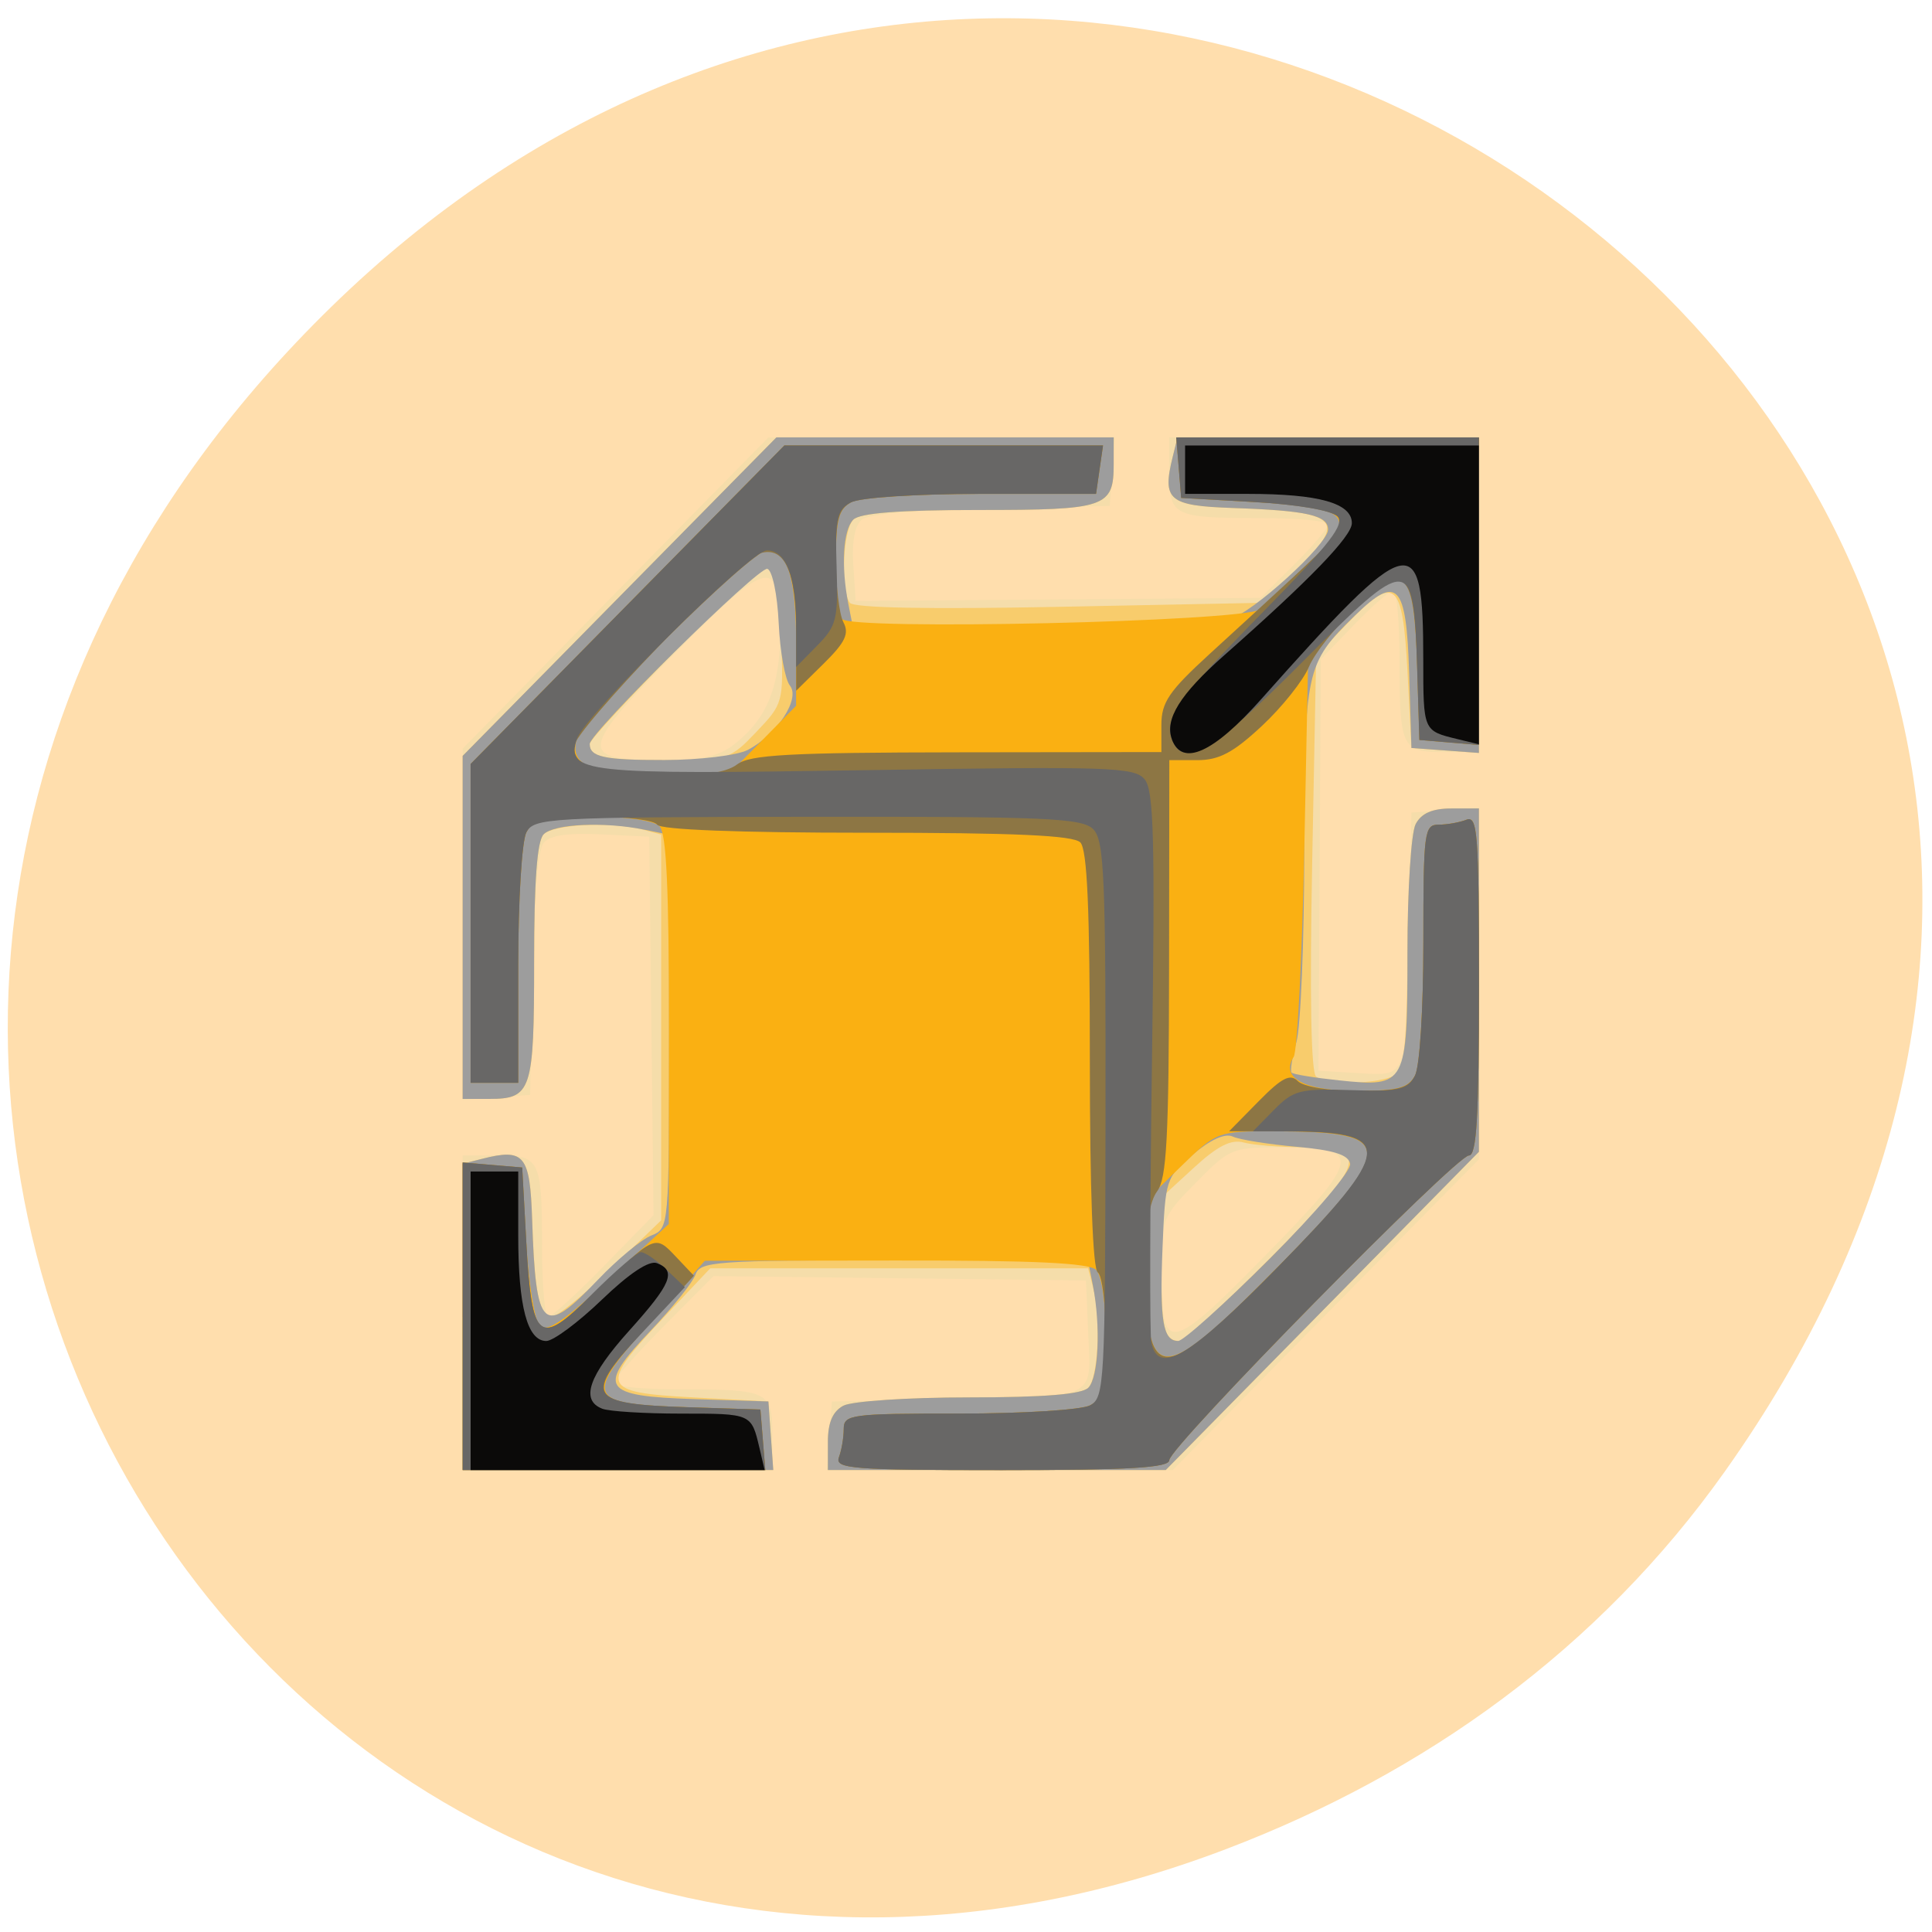 <svg xmlns="http://www.w3.org/2000/svg" viewBox="0 0 256 256"><defs><clipPath><path transform="matrix(15.333 0 0 11.5 415 -125.5)" d="m -24 13 c 0 1.105 -0.672 2 -1.5 2 -0.828 0 -1.5 -0.895 -1.5 -2 0 -1.105 0.672 -2 1.5 -2 0.828 0 1.5 0.895 1.5 2 z"/></clipPath></defs><path d="M 219.87,1024.74 C 311.92,893.81 141.922,761.14 33.48,867.83 c -102.17,100.51 -7.449,256.68 119.69,207.86 26.526,-10.185 49.802,-26.914 66.7,-50.948 z" transform="matrix(0.991 0 0 0.983 10.701 -812.4)" style="fill:#ffdead;color:#000"/><g transform="matrix(1.052 0 0 1.069 2.162 -10.461)"><path d="m 56.22 172.5 v -19.5 h 4.393 c 5.372 0 5.607 0.486 5.607 11.582 0 4.63 0.35 8.418 0.779 8.418 0.428 0 3.587 -2.833 7.02 -6.296 l 6.24 -6.296 l -0.269 -23.454 l -0.269 -23.454 l -6.091 -0.294 c -4.221 -0.203 -6.439 0.125 -7.222 1.069 -0.699 0.843 -1.237 7.06 -1.409 16.294 l -0.278 14.931 l -4.25 0.308 l -4.25 0.308 v -21.773 v -21.773 l 19.25 -19.278 l 19.25 -19.278 l 21.807 -0.006 l 21.808 -0.006 l -0.308 4.25 l -0.307 4.25 l -14.931 0.278 c -9.263 0.172 -15.45 0.708 -16.298 1.412 -0.88 0.73 -1.261 2.729 -1.069 5.607 l 0.298 4.472 l 25.5 -0.187 l 25.5 -0.187 l 4.25 -4.155 c 2.338 -2.285 4.25 -4.512 4.25 -4.947 0 -0.435 -3.788 -0.792 -8.418 -0.792 -11.1 0 -11.582 -0.235 -11.582 -5.607 v -4.393 h 19.5 h 19.5 v 19.5 v 19.5 h -4.393 c -5.372 0 -5.607 -0.486 -5.607 -11.582 0 -4.63 -0.356 -8.418 -0.792 -8.418 -0.435 0 -2.666 1.912 -4.956 4.25 l -4.165 4.25 l -0.146 25.5 l -0.146 25.5 l 5.071 0.301 c 6.228 0.37 6.06 0.857 6.391 -18.301 l 0.243 -14 l 4.25 -0.308 l 4.25 -0.308 l -0.006 21.808 l -0.006 21.808 l -19.278 19.25 l -19.278 19.25 h -21.773 h -21.773 l 0.308 -4.25 l 0.308 -4.25 l 14 -0.243 c 19.658 -0.342 18.652 0.1 18.295 -8.04 l -0.294 -6.72 l -23.454 -0.269 l -23.454 -0.269 l -6.296 6.24 c -3.463 3.432 -6.296 6.591 -6.296 7.02 0 0.428 3.788 0.779 8.418 0.779 11.1 0 11.582 0.235 11.582 5.607 v 4.393 h -19.5 h -19.5 v -19.5 z m 101.41 -7.41 c 11.771 -11.815 11.965 -13.09 1.99 -13.09 c -6.534 0 -6.748 0.085 -11.03 4.368 -4.257 4.257 -4.368 4.533 -4.368 10.833 0 10.627 0.854 10.492 13.41 -2.112 z m -67.03 -63.18 c 4.01 -3.151 5.615 -7.133 5.615 -13.893 0 -9.366 -1.437 -9.07 -13.244 2.738 c -12.03 12.03 -12.202 13.244 -1.922 13.244 c 5.48 0 7.442 -0.429 9.551 -2.088 z" style="fill:#f5ddaa"/><path d="m 56.22 173.02 v -18.981 l 2.421 -0.608 c 5.362 -1.346 6.06 -0.512 6.332 7.58 0.309 9.149 0.909 12 2.516 11.955 0.677 -0.019 4.04 -2.708 7.481 -5.975 l 6.25 -5.94 v -23.908 v -23.908 l -2.25 -0.603 c -3.838 -1.029 -11.29 -0.69 -12.55 0.57 -0.824 0.824 -1.2 5.778 -1.2 15.8 0 16.05 -0.319 17 -5.7 17 h -3.3 v -21.259 v -21.259 l 19.759 -19.741 l 19.759 -19.741 h 21.241 h 21.241 v 3.3 c 0 5.381 -0.95 5.7 -17 5.7 -10.02 0 -14.976 0.376 -15.8 1.2 -1.308 1.308 -1.619 8.688 -0.435 10.3 0.474 0.644 9.873 0.822 26.44 0.5 l 25.705 -0.5 l 4.045 -3.953 c 6.541 -6.392 5.577 -7.337 -7.944 -7.794 -8.092 -0.273 -8.926 -0.97 -7.58 -6.332 l 0.608 -2.421 h 18.981 h 18.981 v 19.557 v 19.558 l -4.25 -0.308 l -4.25 -0.308 l -0.5 -9.49 c -0.595 -11.289 -1.578 -12.07 -7.519 -5.994 l -3.981 4.074 l -0.5 25.705 c -0.322 16.566 -0.144 25.966 0.5 26.439 1.612 1.184 8.992 0.873 10.3 -0.435 0.818 -0.818 1.2 -5.615 1.2 -15.07 0 -7.646 0.464 -14.733 1.035 -15.8 0.718 -1.341 2.098 -1.934 4.5 -1.934 h 3.465 v 21.278 v 21.278 l -19.722 19.722 l -19.722 19.722 h -21.278 h -21.278 v -3.465 c 0 -2.402 0.593 -3.782 1.934 -4.5 1.067 -0.571 8.154 -1.035 15.8 -1.035 9.451 0 14.248 -0.382 15.07 -1.2 1.26 -1.26 1.598 -8.712 0.57 -12.55 l -0.603 -2.25 h -23.793 h -23.793 l -5.841 6.081 c -8.262 8.602 -8 9.305 3.659 9.919 l 9.5 0.5 l 0.307 4.25 l 0.307 4.25 h -19.557 h -19.557 v -18.981 z m 101.81 -7.391 c 12.07 -11.92 12.559 -13.62 3.967 -13.642 -2.905 -0.008 -6.248 -0.273 -7.429 -0.59 -1.563 -0.419 -3.265 0.433 -6.25 3.13 l -4.102 3.706 v 8.217 c 0 8.08 0.357 9.55 2.325 9.55 0.545 0 5.716 -4.667 11.49 -10.372 z m -64.8 -65.14 c 3.348 -3.454 3.402 -3.649 3.12 -11.218 -0.293 -7.872 -0.61 -9.266 -2.105 -9.266 c -0.992 0 -22.03 21.01 -22.03 22 0 1.613 1.833 2 9.471 2 7.994 0 8.197 -0.062 11.544 -3.515 z" style="fill:#f8cc6c"/><path d="m 56.22 173.02 v -18.981 l 2.421 -0.608 c 5.362 -1.346 6.06 -0.512 6.332 7.58 0.464 13.74 1.357 14.537 8.289 7.397 2.452 -2.526 5.471 -4.989 6.708 -5.475 2.248 -0.882 2.25 -0.908 2.25 -25.283 v -24.4 l -3.125 -0.625 c -5.04 -1.01 -11.38 -0.72 -12.675 0.575 -0.824 0.824 -1.2 5.778 -1.2 15.8 0 16.05 -0.319 17 -5.7 17 h -3.3 v -21.259 v -21.259 l 19.759 -19.741 l 19.759 -19.741 h 21.241 h 21.241 v 3.3 c 0 5.381 -0.95 5.7 -17 5.7 -10.02 0 -14.976 0.376 -15.8 1.2 -1.287 1.287 -1.556 5.766 -0.626 10.425 l 0.574 2.875 l 22.676 -0.265 c 12.472 -0.145 23.634 -0.478 24.805 -0.739 2.724 -0.607 12.371 -9.239 12.371 -11.07 0 -1.767 -2.65 -2.358 -11.989 -2.673 -8.092 -0.273 -8.926 -0.97 -7.58 -6.332 l 0.608 -2.421 h 18.981 h 18.981 v 19.557 v 19.558 l -4.25 -0.308 l -4.25 -0.308 l -0.288 -9.296 c -0.344 -11.1 -1.475 -12.264 -6.863 -7.086 -6.178 5.937 -6.349 6.721 -6.349 29.09 0 11.168 -0.442 21.848 -0.983 23.733 -0.541 1.885 -0.813 3.597 -0.605 3.805 0.208 0.208 2.892 0.637 5.964 0.954 8.474 0.875 8.624 0.599 8.624 -15.888 0 -7.699 0.464 -14.81 1.035 -15.878 0.718 -1.341 2.098 -1.934 4.5 -1.934 h 3.465 v 21.278 v 21.278 l -19.722 19.722 l -19.722 19.722 h -21.278 h -21.278 v -3.465 c 0 -2.402 0.593 -3.782 1.934 -4.5 1.067 -0.571 8.154 -1.035 15.8 -1.035 9.451 0 14.248 -0.382 15.07 -1.2 1.295 -1.295 1.583 -7.636 0.575 -12.675 l -0.625 -3.125 h -24.406 c -22.346 0 -24.458 0.148 -25.01 1.75 -0.335 0.963 -2.857 4.077 -5.606 6.921 -6.926 7.166 -6.278 8.177 5.481 8.541 l 9.296 0.288 l 0.307 4.25 l 0.307 4.25 h -19.557 h -19.557 v -18.981 z m 101.68 -7.239 c 5.826 -5.733 10.258 -10.892 10.1 -11.75 -0.211 -1.112 -2.063 -1.686 -6.781 -2.1 -3.57 -0.314 -7.173 -0.884 -8.01 -1.268 -0.956 -0.439 -2.804 0.378 -4.999 2.21 -3.413 2.849 -3.489 3.079 -3.836 11.528 -0.374 9.108 0.048 11.6 1.966 11.6 0.647 0 5.85 -4.599 11.562 -10.22 z m -65.772 -63.04 c 3.699 -1.901 6.661 -6.35 5.31 -7.977 -0.609 -0.734 -1.244 -4.207 -1.411 -7.717 -0.17 -3.569 -0.797 -6.545 -1.424 -6.752 -1.069 -0.352 -22.379 20.322 -22.379 21.711 0 1.613 1.83 1.999 9.417 1.985 4.446 -0.008 9.165 -0.571 10.487 -1.25 z" style="fill:#9d9d9d"/><path d="m 56.22 172.94 v -19.06 l 3.75 0.31 l 3.75 0.31 l 0.512 9.212 c 0.282 5.067 1.039 9.739 1.683 10.383 0.894 0.894 2.953 -0.455 8.72 -5.712 l 7.549 -6.883 l 0.018 -24.05 c 0.013 -17.393 -0.314 -24.382 -1.182 -25.25 -0.713 -0.713 -4.148 -1.2 -8.465 -1.2 -6.159 0 -7.422 0.294 -8.3 1.934 -0.578 1.079 -1.035 8.372 -1.035 16.5 v 14.566 h -3 h -3 v -19.759 v -19.759 l 19.759 -19.741 l 19.759 -19.741 h 20.07 h 20.07 l -0.44 3 l -0.44 3 h -14.452 c -8.05 0 -15.309 0.459 -16.386 1.035 -1.597 0.855 -1.932 2.12 -1.919 7.25 0.008 3.418 0.346 6.665 0.75 7.215 1.066 1.451 50.12 0.36 52.735 -1.173 1.1 -0.645 4 -3.231 6.454 -5.746 5.788 -5.942 4.876 -6.895 -7.242 -7.569 l -9.212 -0.512 l -0.31 -3.75 l -0.31 -3.75 h 19.06 h 19.06 v 19.06 v 19.06 l -3.75 -0.31 l -3.75 -0.31 l -0.286 -9.158 c -0.387 -12.381 -1.43 -13.185 -8.435 -6.506 l -5.279 5.03 l -0.5 24.315 c -0.275 13.373 -0.876 24.897 -1.336 25.609 -1.687 2.611 1.318 4.206 7.923 4.206 5.247 0 6.521 -0.334 7.378 -1.934 0.578 -1.079 1.035 -8.372 1.035 -16.5 0 -13.692 0.115 -14.566 1.918 -14.566 1.055 0 2.63 -0.273 3.5 -0.607 1.412 -0.542 1.582 1.664 1.582 20.5 0 16.309 -0.286 21.11 -1.26 21.11 -1.632 0 -37.74 36.13 -37.74 37.76 0 0.948 -4.978 1.24 -21.11 1.24 -18.836 0 -21.04 -0.17 -20.5 -1.582 0.334 -0.87 0.607 -2.445 0.607 -3.5 0 -1.803 0.874 -1.918 14.566 -1.918 8.128 0 15.421 -0.458 16.5 -1.035 1.64 -0.878 1.934 -2.141 1.934 -8.3 0 -4.317 -0.487 -7.752 -1.2 -8.465 -0.868 -0.868 -7.844 -1.192 -25.25 -1.171 l -24.05 0.029 l -6.801 7.558 c -8.514 9.462 -8.192 10.197 4.643 10.598 l 9.158 0.286 l 0.31 3.75 l 0.31 3.75 h -19.06 h -19.06 v -19.06 z m 102.73 -6.173 c 15.05 -15.01 15 -16.723 -0.467 -16.753 -7.174 -0.013 -7.269 0.021 -11.75 4.315 l -4.518 4.329 l 0.014 7.421 c 0.029 15.639 1.66 15.706 16.721 0.688 z m -65.1 -65.13 l 4.368 -4.368 v -7.697 c 0 -8.2 -1.072 -11.566 -3.685 -11.566 -1.969 0 -23.04 20.572 -23.929 23.357 -1.049 3.304 2.106 4.643 10.936 4.643 h 7.94 l 4.368 -4.368 z" style="fill:#fab012"/><path d="m 56.22 172.94 v -19.06 l 3.75 0.31 l 3.75 0.31 l 0.512 9.212 c 0.688 12.365 1.567 13.08 8.246 6.688 7.989 -7.645 7.931 -7.617 10.573 -4.872 l 2.296 2.386 l -6.139 6.599 c -7.841 8.429 -7.359 9.303 5.355 9.701 l 9.158 0.286 l 0.31 3.75 l 0.31 3.75 h -19.06 h -19.06 v -19.06 z m 47.39 17.479 c 0.334 -0.87 0.607 -2.445 0.607 -3.5 0 -1.803 0.874 -1.918 14.566 -1.918 8.128 0 15.421 -0.458 16.5 -1.035 1.645 -0.88 1.934 -2.143 1.934 -8.441 0 -4.073 -0.45 -7.684 -1 -8.02 -0.625 -0.386 -1 -10.277 -1 -26.359 0 -18.687 -0.329 -26.07 -1.2 -26.941 -0.871 -0.871 -8.254 -1.2 -26.941 -1.2 -16.08 0 -25.973 -0.375 -26.359 -1 -0.34 -0.55 -3.951 -1 -8.02 -1 -6.298 0 -7.561 0.289 -8.441 1.934 -0.578 1.079 -1.035 8.372 -1.035 16.5 v 14.566 h -3 h -3 v -19.759 v -19.759 l 19.759 -19.741 l 19.759 -19.741 h 20.07 h 20.07 l -0.44 3 l -0.44 3 h -14.452 c -8.05 0 -15.309 0.459 -16.386 1.035 -1.584 0.848 -1.934 2.127 -1.934 7.07 0 3.317 0.429 6.833 0.954 7.813 0.753 1.407 0.226 2.488 -2.5 5.13 l -3.454 3.348 v -7.01 c 0 -7.875 -1.456 -11.01 -4.643 -10 -2.785 0.884 -23.357 21.96 -23.357 23.929 0 2.588 3.347 3.685 11.243 3.685 4.936 0 8.02 -0.485 9.316 -1.468 1.587 -1.201 6.634 -1.474 27.691 -1.5 l 25.75 -0.032 v -3.341 c 0 -2.816 0.943 -4.191 6 -8.75 18.14 -16.348 17.559 -15.74 16.212 -17.09 -0.778 -0.78 -4.937 -1.495 -10.5 -1.805 l -9.212 -0.512 l -0.31 -3.75 l -0.31 -3.75 h 19.06 h 19.06 v 19.06 v 19.06 l -3.75 -0.31 l -3.75 -0.31 l -0.286 -9.158 c -0.376 -12.03 -1.437 -13.02 -7.72 -7.229 -2.543 2.344 -5.202 5.64 -5.911 7.324 -0.708 1.685 -3.369 4.975 -5.913 7.313 -3.613 3.32 -5.396 4.25 -8.148 4.25 h -3.522 l -0.032 25.75 c -0.026 21.06 -0.299 26.1 -1.5 27.691 -0.973 1.286 -1.464 4.323 -1.455 9 0.03 15.276 1.782 15.307 16.753 0.293 14.808 -14.85 14.836 -16.69 0.25 -16.721 l -6.483 -0.014 l 3.717 -3.717 c 2.919 -2.919 3.978 -3.456 4.933 -2.5 0.697 0.697 3.895 1.217 7.481 1.217 5.17 0 6.446 -0.338 7.3 -1.934 0.578 -1.079 1.035 -8.372 1.035 -16.5 0 -13.692 0.115 -14.566 1.918 -14.566 1.055 0 2.63 -0.273 3.5 -0.607 1.412 -0.542 1.582 1.664 1.582 20.5 0 16.309 -0.286 21.11 -1.26 21.11 -1.632 0 -37.74 36.13 -37.74 37.76 0 0.948 -4.978 1.24 -21.11 1.24 -18.836 0 -21.04 -0.17 -20.5 -1.582 z" style="fill:#8d7644"/><path d="m 56.22 172.94 v -19.06 l 3.75 0.31 l 3.75 0.31 l 0.512 9.212 c 0.69 12.417 1.577 13.11 8.277 6.496 c 2.9 -2.864 5.68 -5.208 6.178 -5.208 c 0.497 0 1.942 0.975 3.211 2.167 l 2.307 2.167 l -5.591 5.862 c -7.285 7.638 -6.635 8.624 5.948 9.02 l 9.158 0.286 l 0.31 3.75 l 0.31 3.75 h -19.06 h -19.06 v -19.06 z m 47.39 17.479 c 0.334 -0.87 0.607 -2.445 0.607 -3.5 0 -1.803 0.874 -1.918 14.566 -1.918 8.01 0 15.42 -0.457 16.465 -1.016 1.807 -0.967 1.901 -2.674 1.942 -35.42 0.038 -30.13 -0.154 -34.601 -1.544 -35.992 -1.39 -1.39 -5.861 -1.582 -35.992 -1.544 -32.746 0.041 -34.453 0.135 -35.42 1.942 -0.559 1.044 -1.016 8.454 -1.016 16.465 v 14.566 h -3 h -3 v -19.759 v -19.759 l 19.759 -19.741 l 19.759 -19.741 h 20.07 h 20.07 l -0.44 3 l -0.44 3 h -14.452 c -8.352 0 -15.296 0.452 -16.451 1.07 -1.744 0.933 -1.97 1.963 -1.772 8.07 0.207 6.394 -0.002 7.224 -2.435 9.657 l -2.662 2.662 v -5.293 c 0 -5.952 -1.291 -9.162 -3.685 -9.162 c -1.969 0 -23.04 20.572 -23.929 23.357 -1.344 4.236 0.664 4.45 36.407 3.885 30.743 -0.486 33.842 -0.385 35.11 1.145 1.151 1.386 1.31 7.455 0.916 34.896 -0.262 18.269 -0.297 34 -0.076 34.967 0.924 4.04 4.801 1.735 16.02 -9.516 14.422 -14.464 14.656 -16.685 1.756 -16.721 l -4.977 -0.014 l 2.662 -2.662 c 2.433 -2.433 3.264 -2.643 9.657 -2.435 6.102 0.198 7.132 -0.028 8.07 -1.772 0.619 -1.157 1.07 -8.132 1.07 -16.565 0 -13.692 0.115 -14.566 1.918 -14.566 1.055 0 2.63 -0.273 3.5 -0.607 1.412 -0.542 1.582 1.664 1.582 20.5 0 16.309 -0.286 21.11 -1.26 21.11 -1.632 0 -37.74 36.13 -37.74 37.76 0 0.948 -4.978 1.24 -21.11 1.24 -18.836 0 -21.04 -0.17 -20.5 -1.582 z m 41.947 -88.973 c -1.01 -2.63 0.778 -5.085 11.615 -15.951 8.332 -8.355 10.203 -10.736 9.212 -11.726 -0.721 -0.721 -5.107 -1.458 -10.455 -1.755 l -9.212 -0.512 l -0.31 -3.75 l -0.31 -3.75 h 19.06 h 19.06 v 19.06 v 19.06 l -3.75 -0.31 l -3.75 -0.31 l -0.286 -9.158 c -0.433 -13.863 -0.923 -13.879 -14.471 -0.476 -11.215 11.1 -14.977 13.292 -16.402 9.578 z" style="fill:#686766"/><path d="m 57.22 173.5 v -18.5 h 3 h 3 v 7.935 c 0 8.818 1.149 13.07 3.535 13.07 0.872 0 4.02 -2.303 6.996 -5.118 3.452 -3.265 5.965 -4.906 6.94 -4.531 2.482 0.952 1.814 2.557 -3.471 8.34 -5.134 5.617 -6.198 8.636 -3.418 9.703 0.87 0.334 5.343 0.607 9.941 0.607 8.861 0 8.84 -0.009 9.858 4.25 l 0.657 2.75 h -18.519 h -18.519 v -18.5 z m 88.34 -72.06 c -0.953 -2.482 1.011 -5.593 6.588 -10.436 10.799 -9.378 16.07 -14.752 16.07 -16.373 0 -2.477 -4.145 -3.627 -13.07 -3.627 h -7.935 v -3 v -3 h 18.5 h 18.5 v 18.519 v 18.519 l -2.75 -0.657 c -4.259 -1.018 -4.25 -0.997 -4.25 -9.858 0 -16.44 -1.414 -16.1 -20.416 4.931 -6.02 6.664 -9.937 8.399 -11.247 4.983 z" style="fill:#0b0a09"/></g></svg>